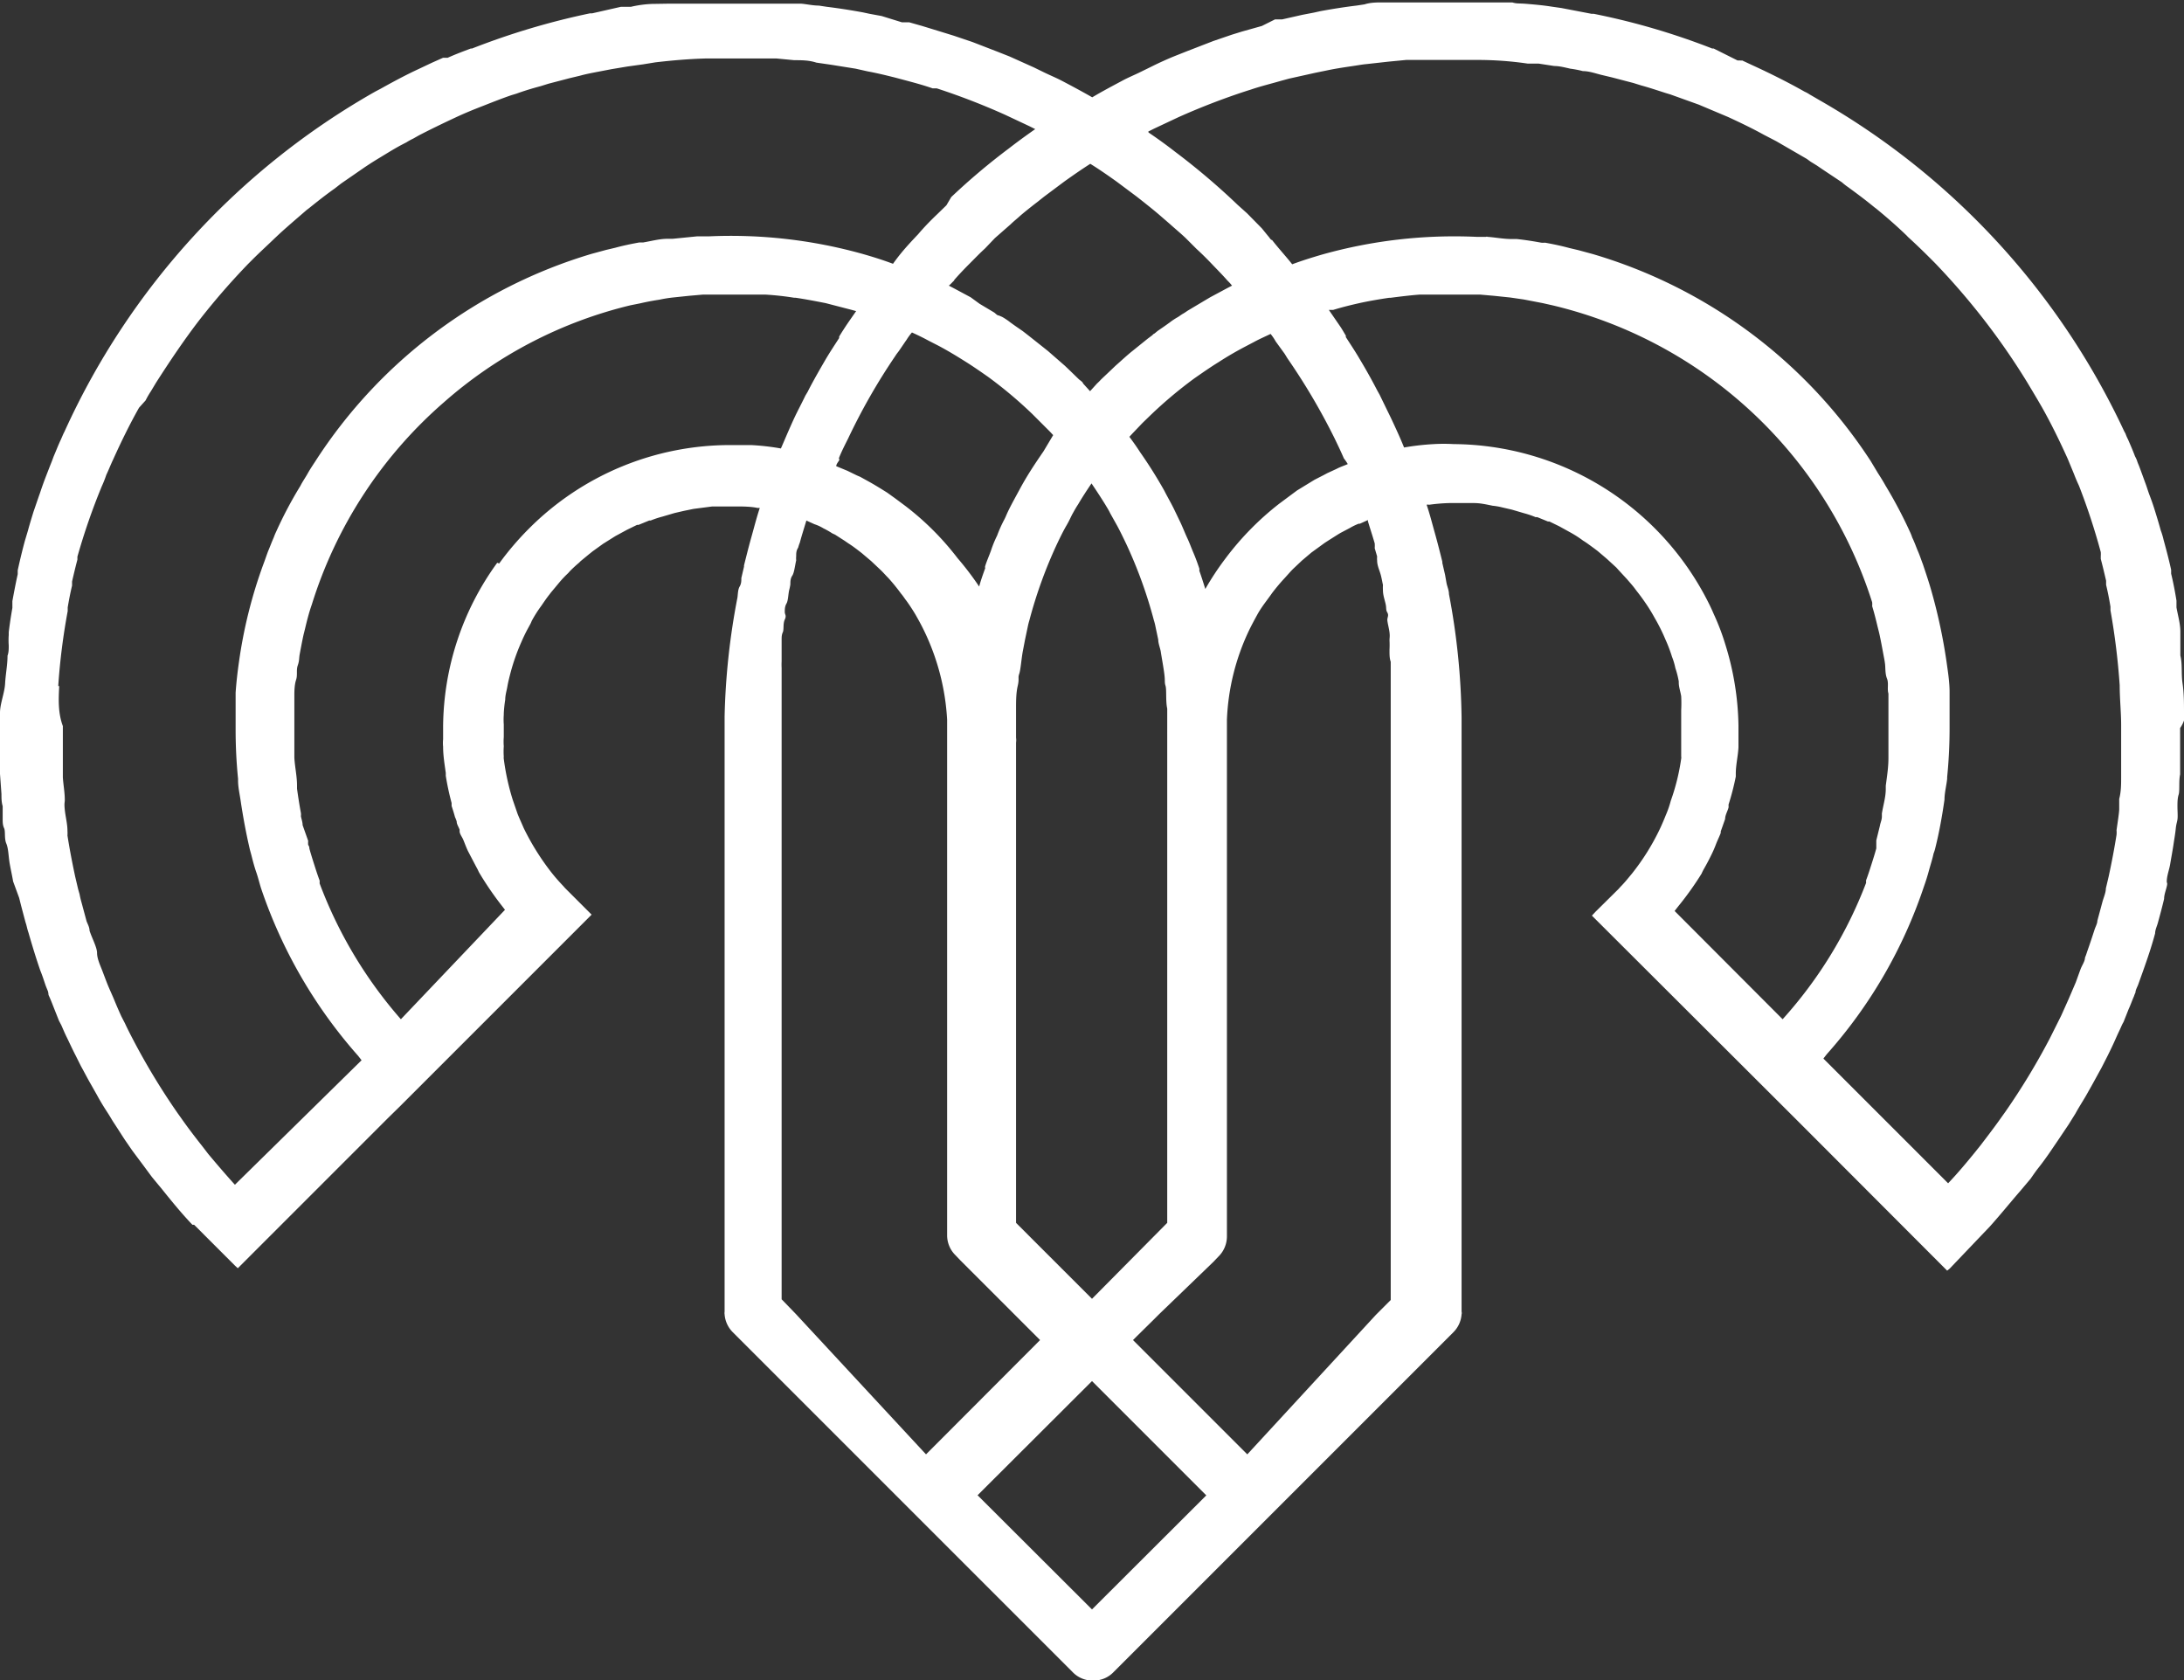 <svg id="Layer_1" data-name="Layer 1" xmlns="http://www.w3.org/2000/svg" viewBox="0 0 90 69.23"><rect x="0" y="0" width="90" height="69.23" fill="#333333" stroke="none"/><title>ibex-icon-white</title><path id="Path_206" data-name="Path 206" d="M90,29.69v-.32c0-.4,0-.8-.06-1.21s0-.77-.09-1.15c0-.14,0-.28,0-.42s0-.29,0-.43l0-.13c0-.33-.1-.66-.16-1,0-.09,0-.18,0-.28-.06-.37-.13-.74-.22-1.11l0-.16c-.09-.41-.2-.83-.31-1.23a3,3,0,0,0-.12-.4c-.07-.26-.15-.52-.23-.78s-.14-.43-.22-.64-.11-.33-.17-.49-.18-.5-.28-.76a1.8,1.8,0,0,1-.08-.21,1.38,1.38,0,0,0-.08-.17c-.09-.24-.19-.47-.29-.7a1.6,1.6,0,0,1-.1-.23l-.06-.11A30.64,30.64,0,0,0,75,4.14l-.43-.25,0,0a1.28,1.28,0,0,0-.2-.11c-.69-.39-1.41-.75-2.13-1.08l-.45-.21a.13.13,0,0,1-.08,0l-.11,0L70.62,2l-.06,0h0A29,29,0,0,0,65.68.57l-.09,0L64.34.33,63.92.27c-.32-.05-.64-.08-1-.11s-.4,0-.6-.06l-.63,0-.82,0c-.52,0-1,0-1.55,0-.31,0-.62,0-.94,0l-.72,0-.29,0-.4,0c-.24,0-.49,0-.74.08l-.33.05c-.5.06-1,.14-1.49.23l-.27.06-.47.09h0l-.84.19-.11,0-.18,0L52,1.07l-.82.23-.42.13L50,1.69h0l-1.06.41-.48.19c-.35.14-.7.3-1,.45L46.93,3c-.23.11-.47.21-.69.33h0c-.41.22-.83.44-1.23.68-.42-.24-.83-.46-1.25-.68h0c-.23-.12-.47-.22-.7-.33l-.45-.22-1-.45-.48-.19-1.06-.41h0l-.77-.26-.42-.13L38,1.07,37.47.92l-.18,0-.12,0L36.33.66h0L35.84.57,35.56.51c-.49-.09-1-.17-1.49-.23L33.74.23c-.25,0-.49-.06-.74-.08l-.42,0-.29,0-.72,0-.94,0H29.09c-.28,0-.55,0-.82,0l-.65,0L27,.16q-.48,0-1,.12l-.41,0L24.4.55l-.09,0A30.33,30.33,0,0,0,19.45,2h0l-.05,0c-.32.12-.64.24-.95.38l-.12,0-.07,0-.45.2-.55.26c-.54.25-1.06.53-1.58.82l-.21.11,0,0A30.66,30.66,0,0,0,2.66,17.78l-.05.1-.1.23c-.11.23-.2.47-.3.7L2.14,19l-.08.2c-.1.26-.2.51-.29.76s-.11.33-.17.49l-.22.64c-.08.26-.16.52-.23.78l-.12.4c-.11.4-.21.82-.3,1.23l0,.16c-.08.36-.15.73-.22,1.11,0,.1,0,.19,0,.28-.06.34-.11.67-.15,1l0,.12a3,3,0,0,0,0,.43c0,.15,0,.28-.05.42,0,.38-.08.77-.1,1.15S0,29,0,29.37V30.5l0,.76,0,.63.06.83c0,.17,0,.33.05.5l0,.37,0,.16c0,.13,0,.25.06.38s0,.42.09.63.09.55.14.83.1.49.14.73L.79,37c.08.33.17.66.26,1,.05.14.07.28.12.42.15.52.31,1.05.49,1.57.07.17.13.35.19.53s.09.23.13.34A1,1,0,0,1,2,41c.08.17.15.35.22.53l.21.53.1.19c.07.16.14.33.22.49s.23.49.36.74l.23.46c.14.25.26.49.4.73l.26.46c.13.24.27.47.42.7s.18.3.28.45.29.45.44.68l.31.45.47.63.34.46.43.52c.4.5.81,1,1.24,1.45H8l0,0,1.69,1.69h0l.11.1L16,46.06l.47-.46,7.91-7.91-.16-.16-.93-.93-.08-.09c-.17-.18-.33-.36-.48-.55h0a10.31,10.31,0,0,1-1.15-1.84c-.08-.19-.17-.38-.25-.58l-.2-.58h0a9.8,9.8,0,0,1-.37-1.69.28.28,0,0,1,0-.09,3,3,0,0,1,0-.43,2.36,2.36,0,0,1,0-.38c0-.12,0-.24,0-.37v-.14a2.88,2.88,0,0,1,0-.41V29.4a5.23,5.23,0,0,1,.06-.57v0c0-.19.06-.37.09-.55s.09-.41.14-.6a8.41,8.41,0,0,1,.42-1.19v0c.09-.21.19-.42.3-.62s.1-.18.14-.28a5.16,5.16,0,0,1,.4-.63h0c.11-.16.21-.31.33-.46l.06-.08.35-.42a4.27,4.27,0,0,1,.36-.38l.08-.09c.12-.12.25-.24.37-.34l.07-.07.34-.28.15-.12.43-.31.51-.32.48-.26.41-.2.06,0,.44-.18.06,0a3.86,3.86,0,0,1,.48-.16l.51-.15.39-.09.39-.08.77-.1.46,0c.19,0,.38,0,.57,0s.56,0,.83.06h.1c-.13.39-.23.79-.34,1.18h0v0c-.11.39-.21.79-.31,1.19,0,0,0,0,0,.05l-.11.47c0,.12,0,.23-.07.35s-.07.29-.09.45a28.92,28.92,0,0,0-.53,4.91V54.05a.37.37,0,0,0,0,.11,1.16,1.16,0,0,0,.34.74l14,14a1.13,1.13,0,0,0,.84.35h0a1.13,1.13,0,0,0,.85-.35l14-14a1.16,1.16,0,0,0,.34-.74.2.2,0,0,0,0-.11V29.57a29,29,0,0,0-.52-5.09c0-.16-.07-.3-.1-.45l-.06-.34-.11-.48a.07.07,0,0,1,0-.05c-.1-.4-.2-.8-.31-1.19v0h0c-.11-.39-.21-.79-.34-1.17a.17.17,0,0,1,.1,0,7.33,7.33,0,0,1,.83-.07h.57l.46,0c.26,0,.51.06.76.11a2.57,2.57,0,0,1,.4.07l.39.09.51.15a3.71,3.71,0,0,1,.47.16l.07,0,.44.18.06,0,.41.2.47.26a4.45,4.45,0,0,1,.51.33c.15.09.29.2.43.3l.16.12.33.28.08.07.37.34.08.09.36.39c.11.13.24.27.34.41l.06.08c.12.15.23.3.34.46h0a6.65,6.65,0,0,1,.39.63,7.56,7.56,0,0,1,.45.9v0a6.09,6.09,0,0,1,.27.71,2.79,2.79,0,0,1,.14.47,3.7,3.7,0,0,1,.14.55.43.43,0,0,0,0,.05c0,.18.07.37.1.56v0a5.48,5.48,0,0,1,0,.57v.05l0,.42V30c0,.13,0,.24,0,.37s0,.25,0,.38,0,.29,0,.43a.19.19,0,0,1,0,.08A8.78,8.78,0,0,1,68.85,33h0a4,4,0,0,1-.2.58c-.08.2-.16.39-.25.58A9.54,9.54,0,0,1,67.25,36h0c-.15.18-.3.37-.47.54l-.09.1-.93.92-.16.17,8.53,8.51,6.11,6.12.1-.08L82,50.54h0c.43-.48.85-1,1.25-1.46l.43-.51c.11-.16.22-.32.34-.47s.31-.41.46-.63L84.8,47l.45-.67.28-.45c.13-.24.28-.47.42-.71l.26-.46L86.6,44l.24-.47c.12-.24.24-.49.35-.74s.15-.32.22-.48.07-.14.1-.2l.21-.53c.08-.17.14-.35.22-.53A1,1,0,0,1,88,40.9c0-.11.08-.23.12-.35l.19-.53c.18-.51.35-1,.5-1.56,0-.14.07-.28.11-.42.09-.33.18-.66.26-1,0-.17.07-.34.11-.51s0-.13,0-.2c0-.24.1-.48.14-.72s.1-.56.14-.83.07-.43.09-.63.05-.25.07-.38,0-.36,0-.53,0-.34.05-.5,0-.56.06-.83l0-.63,0-.76V30A1.23,1.23,0,0,0,90,29.69ZM47.32,5.42h0l.24-.12,1-.47h0a28.49,28.49,0,0,1,2.83-1.09l.16-.05c.41-.14.83-.24,1.24-.36l.33-.09L54.2,3l.49-.1c.33-.07.66-.12,1-.17s.42-.07.63-.09l.9-.1.73-.07.85,0,.78,0c.43,0,.87,0,1.3,0q1.05,0,2.07.15l.45,0,.65.1c.21,0,.44.06.66.11a4.35,4.35,0,0,1,.52.1c.26,0,.53.1.78.16l.42.1.88.23.32.1c.33.09.66.2,1,.31l.2.06L70,4.31h0l1.21.51c.5.23,1,.47,1.47.73l.52.27.69.4.57.33.15.11.26.16.22.15.81.54a2.78,2.78,0,0,0,.27.21c.37.27.73.54,1.07.82l.08.06c.39.32.77.65,1.14,1,.06.06.11.1.16.16.32.29.63.59.93.89l.18.18a29.42,29.42,0,0,1,2,2.31l0,0a28.67,28.67,0,0,1,1.8,2.6l.21.35.22.37.18.31c.39.69.74,1.41,1.07,2.14h0l.26.63c.06.16.13.32.2.47a26.58,26.58,0,0,1,.9,2.74,1,1,0,0,1,0,.16l0,.12c.08.3.15.6.22.9l0,.17c.07.29.13.6.18.9,0,0,0,.1,0,.15a29,29,0,0,1,.38,3.09c0,.55.06,1.11.06,1.65v.79c0,.35,0,.71,0,1.06l0,.26c0,.32,0,.62-.08.92,0,.14,0,.28,0,.42s-.07.58-.11.87a1.08,1.08,0,0,1,0,.19c-.09.57-.2,1.14-.32,1.7l-.12.51c0,.17-.09.37-.14.55l-.21.78c0,.12-.08.25-.12.38-.1.31-.2.61-.31.92a2,2,0,0,1-.08.22c0,.15-.12.31-.18.47s-.13.36-.2.55l-.3.7-.3.67-.13.26-.35.7a28.13,28.13,0,0,1-1.82,3l-.15.21c-.28.4-.58.79-.87,1.17l-.24.3c-.35.43-.71.86-1.1,1.27h0l-3.64-3.64-1.5-1.5.14-.18a19.82,19.82,0,0,0,4-6.9c.08-.22.15-.45.21-.67s.14-.46.19-.7a1.42,1.42,0,0,0,.07-.22c.16-.64.28-1.3.38-2,0-.28.08-.57.11-.86v-.07a20.1,20.1,0,0,0,.1-2v-.63c0-.29,0-.58,0-.87v0c0-.43-.07-.85-.13-1.28a22.44,22.44,0,0,0-.6-2.82c-.11-.4-.24-.78-.37-1.17h0c-.07-.18-.13-.37-.21-.55h0c-.08-.19-.14-.37-.23-.55h0a1.86,1.86,0,0,0-.1-.25,18.54,18.54,0,0,0-1-1.89h0c-.1-.18-.2-.34-.31-.51L77.09,19h0a20.61,20.61,0,0,0-11.45-8.53l-.59-.16-.38-.09c-.33-.09-.67-.16-1-.22a.9.9,0,0,1-.16,0c-.32-.06-.64-.11-1-.15l-.21,0c-.35,0-.69-.07-1-.09a.06.06,0,0,0-.06,0h0l-.39,0a20.14,20.14,0,0,0-6.37.73c-.41.12-.83.25-1.23.4h0c-.26-.33-.55-.64-.83-1h0c-.06,0-.1-.1-.16-.16L52,9.41l-.61-.62L51,8.44l-.2-.19a28.66,28.66,0,0,0-2.38-2h0c-.36-.28-.72-.54-1.09-.79ZM32.21,53.54V29.74c0-.18,0-.35,0-.53v-.07c0-.15,0-.3,0-.47v-.16l0-.53,0-.46a2.48,2.48,0,0,1,0-.27c0-.14,0-.29,0-.43v-.07c0-.13,0-.26,0-.38s0-.21.05-.32,0-.35.08-.52,0-.2,0-.31,0-.23.07-.35.07-.37.11-.55a2,2,0,0,0,.05-.24c0-.12,0-.24.08-.36s.11-.42.16-.63a.84.84,0,0,1,0-.17c0-.12,0-.23.08-.35v0h0a1.72,1.72,0,0,1,.07-.21c.08-.3.18-.61.27-.91a.08.08,0,0,1,0,0h0l.33.15,0,0a1.76,1.76,0,0,1,.37.17,3.47,3.47,0,0,1,.37.21l.11.05.39.25.16.11c.19.12.37.26.55.4l.39.33.36.34c.12.11.23.24.35.36a8.06,8.06,0,0,1,.52.64c.08.09.14.19.21.28s.28.4.4.61.24.43.35.66l0,0a9.62,9.62,0,0,1,.94,3.65V50.89a1.15,1.15,0,0,0,.35.84l.2.21,2.21,2.21.23.23h0l.69.69.15.15h0l-4.7,4.71L32.8,54.15Zm7.11-42c.2-.23.41-.45.64-.68s.41-.42.63-.62L41,9.81l.65-.57c.11-.11.24-.21.36-.32s.48-.4.73-.59l.29-.23.83-.62c.35-.25.71-.5,1.07-.73h0c.37.23.73.48,1.08.73l.83.62.28.22c.25.2.49.39.73.6l.37.32c.21.19.43.37.64.57l.45.45c.22.2.43.41.63.62s.44.45.64.68a1.9,1.9,0,0,1,.19.21h0l-.21.11-.69.37-.37.22-.57.34a2.11,2.11,0,0,1-.22.14l-.16.11a2.64,2.64,0,0,0-.35.23l-.21.15-.29.2-.12.1a.22.22,0,0,0-.09.07l-.2.15-.62.5c-.24.19-.47.41-.7.61l-.22.21,0,0-.37.35s-.11.12-.17.17l-.29.32-.29-.32c0-.05-.11-.12-.17-.17l-.36-.35,0,0-.22-.21-.7-.61-.63-.5-.19-.15-.09-.07-.13-.1-.29-.2-.21-.15a2.54,2.54,0,0,0-.34-.23L41.16,13c-.08,0-.14-.1-.22-.14l-.57-.34L40,12.25l-.69-.37-.21-.11h0C39.19,11.7,39.25,11.62,39.32,11.56Zm16.23,7.58h0c-.16.07-.32.12-.47.2l-.39.18-.13.07-.39.2-.72.44h0l-.31.23-.43.32A11.88,11.88,0,0,0,50.51,23v0a11.62,11.62,0,0,0-.84,1.27v0a.09.09,0,0,0,0,0c-.08-.25-.16-.51-.25-.76a.16.16,0,0,0,0-.09c-.07-.21-.15-.43-.24-.64s-.16-.41-.25-.6-.19-.45-.29-.66L48.39,21c-.13-.27-.28-.52-.41-.78q-.46-.82-1-1.59c-.14-.22-.29-.43-.44-.63h0l.12-.13.42-.44.32-.31a17.75,17.75,0,0,1,1.82-1.53l0,0c.33-.23.66-.46,1-.67h0c.34-.22.7-.43,1.06-.62h0l.4-.21c.22-.12.45-.22.68-.33h0a2.11,2.11,0,0,1,.21.31l.37.51.11.18A26.26,26.26,0,0,1,55,18.07c.13.27.26.54.38.82A2,2,0,0,1,55.55,19.14ZM41.87,30.4h0V29.2c0-.31,0-.64.07-.94s0-.32.06-.49.09-.62.15-.94l.09-.47.11-.52v0a2.86,2.86,0,0,1,.07-.28,18.76,18.76,0,0,1,1.15-3.17c.12-.25.24-.5.38-.74s.17-.34.26-.5.14-.25.22-.37c.17-.29.36-.58.55-.86h0c.19.28.38.57.56.86.07.12.15.24.21.37l.28.5c.13.24.25.49.37.74a18.76,18.76,0,0,1,1.15,3.17,2.29,2.29,0,0,1,.07.28v0l.11.52c0,.15.07.32.1.47.05.32.11.63.15.94s0,.33.05.49,0,.63.07.94V50.39L45,53.52l-3.13-3.13V30.6A.67.67,0,0,0,41.87,30.4Zm-7.3-11.52c.11-.28.25-.55.38-.81a25.17,25.17,0,0,1,1.93-3.38s.07-.11.12-.17.24-.35.36-.52a2.32,2.32,0,0,1,.22-.3h0c.22.1.45.21.67.33l.41.21h0c.36.19.71.4,1.06.62h0c.34.21.67.44,1,.67l0,0a17.75,17.75,0,0,1,1.82,1.53l.31.31.43.43.12.13h0L43,18.6c-.35.51-.68,1-1,1.6-.14.26-.28.51-.41.77s-.13.3-.21.45a5.37,5.37,0,0,0-.29.65,4.6,4.6,0,0,0-.25.61c-.07.2-.17.42-.24.64a.14.14,0,0,0,0,.09c-.09.25-.18.5-.25.76a.09.09,0,0,0,0,0v0A12.21,12.21,0,0,0,39.46,23v0a11.52,11.52,0,0,0-2.15-2.15l-.43-.32-.32-.23h0c-.24-.15-.48-.3-.73-.44l-.38-.21-.14-.06-.39-.19-.46-.19h0c0-.09.09-.18.13-.26Zm5.71,42.74L45,56.91h0l4.71,4.71h0L45,66.32l-4.71-4.7ZM51.4,59.93l-4.71-4.71h0l.16-.16.69-.68.23-.23L50,52l.2-.21a1.17,1.17,0,0,0,.36-.84V29.65A9.42,9.42,0,0,1,51.46,26l0,0c.11-.23.23-.45.35-.67s.26-.41.4-.6.14-.19.21-.29a8,8,0,0,1,.53-.63c.11-.12.22-.25.34-.37l.36-.34.39-.33.55-.4.17-.11.38-.24.1-.06.38-.2a2.53,2.53,0,0,1,.37-.18l.05,0,.33-.15h0s0,0,0,.05c.09.3.19.6.28.91a1.17,1.17,0,0,1,0,.2h0v0l.1.34a.85.85,0,0,0,0,.17c0,.22.11.42.16.63s.05.25.08.37a1.89,1.89,0,0,0,0,.23c0,.19.07.38.11.56s0,.23.07.35,0,.2,0,.3.07.35.09.52,0,.22,0,.33a3.71,3.71,0,0,1,0,.38v.06c0,.14,0,.3.05.44l0,.26,0,.46,0,.54v.16c0,.16,0,.32,0,.47v.07c0,.18,0,.36,0,.54v23.8l-.61.61Zm-49-31.66a26.62,26.62,0,0,1,.39-3.09l0-.15c.05-.3.11-.61.18-.9l0-.17c.07-.3.14-.6.22-.9l0-.12a26.39,26.39,0,0,1,1-2.89,4.78,4.78,0,0,0,.19-.48c.1-.21.18-.42.28-.63h0c.33-.73.68-1.45,1.07-2.14L6,16.5a3.72,3.72,0,0,1,.22-.38l.21-.35C7,14.88,7.59,14,8.23,13.17l0,0a29.28,29.28,0,0,1,2-2.3l.18-.18c.3-.3.62-.59.93-.89l.16-.15c.37-.34.76-.67,1.14-1l.08-.06c.35-.28.7-.56,1.07-.82l.27-.21,1-.69.26-.17.16-.1.56-.34c.23-.14.46-.27.7-.39a2.69,2.69,0,0,1,.29-.16l.23-.13c.48-.25,1-.5,1.47-.72s.8-.35,1.21-.51h0c.38-.15.76-.3,1.14-.43l.2-.06c.33-.12.66-.22,1-.31l.32-.1.88-.23.42-.1c.25-.07.52-.12.78-.17l.52-.1.66-.11.65-.09L27,2.57c.68-.08,1.37-.14,2.07-.16h1.3c.27,0,.52,0,.78,0l.85,0,.73.07c.3,0,.61,0,.91.1l.62.09,1,.16.49.11c.38.07.75.16,1.11.25l.34.09c.41.11.83.22,1.23.36l.17,0a28.31,28.31,0,0,1,2.82,1.09h0l1,.47.24.12h0c-.37.26-.73.52-1.09.8h0a27,27,0,0,0-2.37,2L39,8.46l-.36.35c-.21.2-.42.41-.61.62s-.16.19-.25.28l-.15.16h0c-.29.31-.57.63-.83,1h0c-.4-.15-.81-.28-1.23-.4a20.14,20.14,0,0,0-6.37-.73h-.48l-1,.1-.21,0c-.33,0-.65.09-1,.15l-.16,0c-.33.06-.67.13-1,.22l-.38.09-.59.16A20.5,20.5,0,0,0,13,19h0c-.11.17-.22.33-.32.51s-.21.33-.3.51h0a16.76,16.76,0,0,0-1,1.89,2.44,2.44,0,0,0-.1.24h0c-.08.18-.15.37-.23.56h0c-.07.18-.13.37-.2.55h0a19.53,19.53,0,0,0-1,4c-.06.42-.11.85-.14,1.28v0c0,.29,0,.58,0,.87v.63a20.1,20.1,0,0,0,.1,2.05v.07c0,.29.07.57.11.86.1.66.22,1.32.38,2l.06.22c.06.24.12.47.2.7s.13.45.2.67a20.09,20.09,0,0,0,4,6.9l.14.18L9.68,48.82h0c-.38-.42-.74-.84-1.1-1.27l-.23-.3c-.3-.38-.6-.77-.88-1.17l-.15-.21a28.13,28.13,0,0,1-1.82-3c-.12-.23-.24-.46-.35-.7L5,41.88c-.1-.22-.2-.45-.29-.67s-.21-.47-.3-.7-.14-.37-.21-.55S4,39.5,4,39.27s-.21-.61-.31-.92c0-.13-.07-.26-.12-.38l-.21-.78a3.38,3.38,0,0,1-.08-.34l-.06-.21-.12-.51c-.12-.56-.23-1.13-.32-1.7a1.48,1.48,0,0,0,0-.19c0-.29-.08-.58-.11-.87s0-.28,0-.41c0-.31-.06-.61-.08-.93l0-.26c0-.35,0-.71,0-1.06v-.79C2.39,29.38,2.41,28.83,2.44,28.27Zm18.09-5.08a11.61,11.61,0,0,0-2.23,6.74v.17c0,.12,0,.23,0,.36a1.56,1.56,0,0,0,0,.31h0v0c0,.36.06.72.11,1.08l0,.12a11.19,11.19,0,0,0,.24,1.12v0h0l0,.12c.05.15.1.31.14.46a1.34,1.34,0,0,1,.07.18c0,.12.08.22.12.34l0,.06c0,.11.09.22.14.33s.13.34.21.5l.34.65a1.86,1.86,0,0,1,.1.2,12.9,12.9,0,0,0,.94,1.38l.14.18h0L16.52,42a18.14,18.14,0,0,1-3.35-5.6.56.56,0,0,0,0-.12c-.08-.21-.15-.43-.22-.65s-.14-.44-.2-.66c0,0,0-.1-.05-.15a.85.85,0,0,1,0-.17L12.47,34c0-.13-.05-.25-.07-.37h0a.5.5,0,0,0,0-.13c-.06-.32-.11-.64-.16-1l0-.13c0-.39-.09-.77-.11-1.15h0c0-.2,0-.4,0-.59V30c0-.32,0-.64,0-.95,0-.14,0-.28,0-.4s0-.42.07-.63,0-.4.07-.6.05-.3.08-.46.1-.54.16-.81l.06-.24c.08-.34.17-.69.28-1v0a18.18,18.18,0,0,1,5.44-8.33,18,18,0,0,1,7.69-4l.4-.08c.26-.06.52-.11.79-.15a5.25,5.25,0,0,1,.55-.09l.67-.07.57-.05h.2l.83,0h.36c.37,0,.75,0,1.11,0l.09,0a11.82,11.82,0,0,1,1.18.13h.06c.41.06.82.14,1.23.22l1.08.28.18.05c-.15.22-.31.44-.46.67s-.16.25-.24.38h0l0,.06c-.2.31-.4.61-.58.92s-.5.86-.72,1.3l-.09.15c-.11.23-.23.46-.35.7s-.23.49-.34.74-.21.49-.32.74h0l0,0a9.84,9.84,0,0,0-1.23-.14l0,0c-.28,0-.54,0-.82,0a11.7,11.7,0,0,0-8.33,3.44,12,12,0,0,0-1.23,1.44ZM69,37.55l.14-.18A12.9,12.9,0,0,0,70.12,36a1.86,1.86,0,0,1,.1-.2c.12-.21.23-.42.34-.65s.14-.34.21-.5.1-.22.14-.33l0-.06.12-.34.06-.17c0-.16.1-.32.14-.47a.56.56,0,0,0,0-.12h0v0A10.62,10.62,0,0,0,71.53,32l0-.12c0-.36.09-.72.11-1.08v0h0c0-.11,0-.21,0-.31s0-.24,0-.36v-.24a11.77,11.77,0,0,0-.54-3.33,9.6,9.6,0,0,0-.48-1.26c-.11-.26-.24-.52-.38-.78A11.84,11.84,0,0,0,59.9,18.3a7.13,7.13,0,0,0-.81,0v0a10.29,10.29,0,0,0-1.23.14v0h0c-.1-.25-.21-.5-.32-.74s-.23-.5-.35-.74l-.34-.7-.09-.16q-.33-.64-.72-1.29c-.18-.31-.38-.61-.58-.92l0-.06h0c-.08-.13-.15-.26-.24-.39l-.46-.67.18,0c.36-.11.72-.2,1.08-.28s.82-.16,1.23-.22l.06,0c.39-.05.79-.1,1.18-.13h.09l1.11,0H60l.83,0H61l.57.05.67.07.55.08.78.15.4.09A18.25,18.25,0,0,1,77.15,24.82v0a1,1,0,0,1,0,.16c.09.29.16.58.23.87l.06.24c.06.27.11.54.16.81s.06.3.08.46,0,.4.08.6,0,.42.06.62l0,.4c0,.32,0,.63,0,.95v.71q0,.3,0,.6h0c0,.38-.06.76-.11,1.14l0,.14c0,.32-.1.64-.16,1,0,0,0,.09,0,.13h0c0,.13-.06.25-.08.37l-.15.61c0,.07,0,.12,0,.18s0,.1,0,.15c-.06.22-.13.44-.2.66s-.14.44-.22.65a.76.76,0,0,0,0,.11A17.91,17.91,0,0,1,73.46,42L69,37.53Z" style="fill:#fff"/></svg>